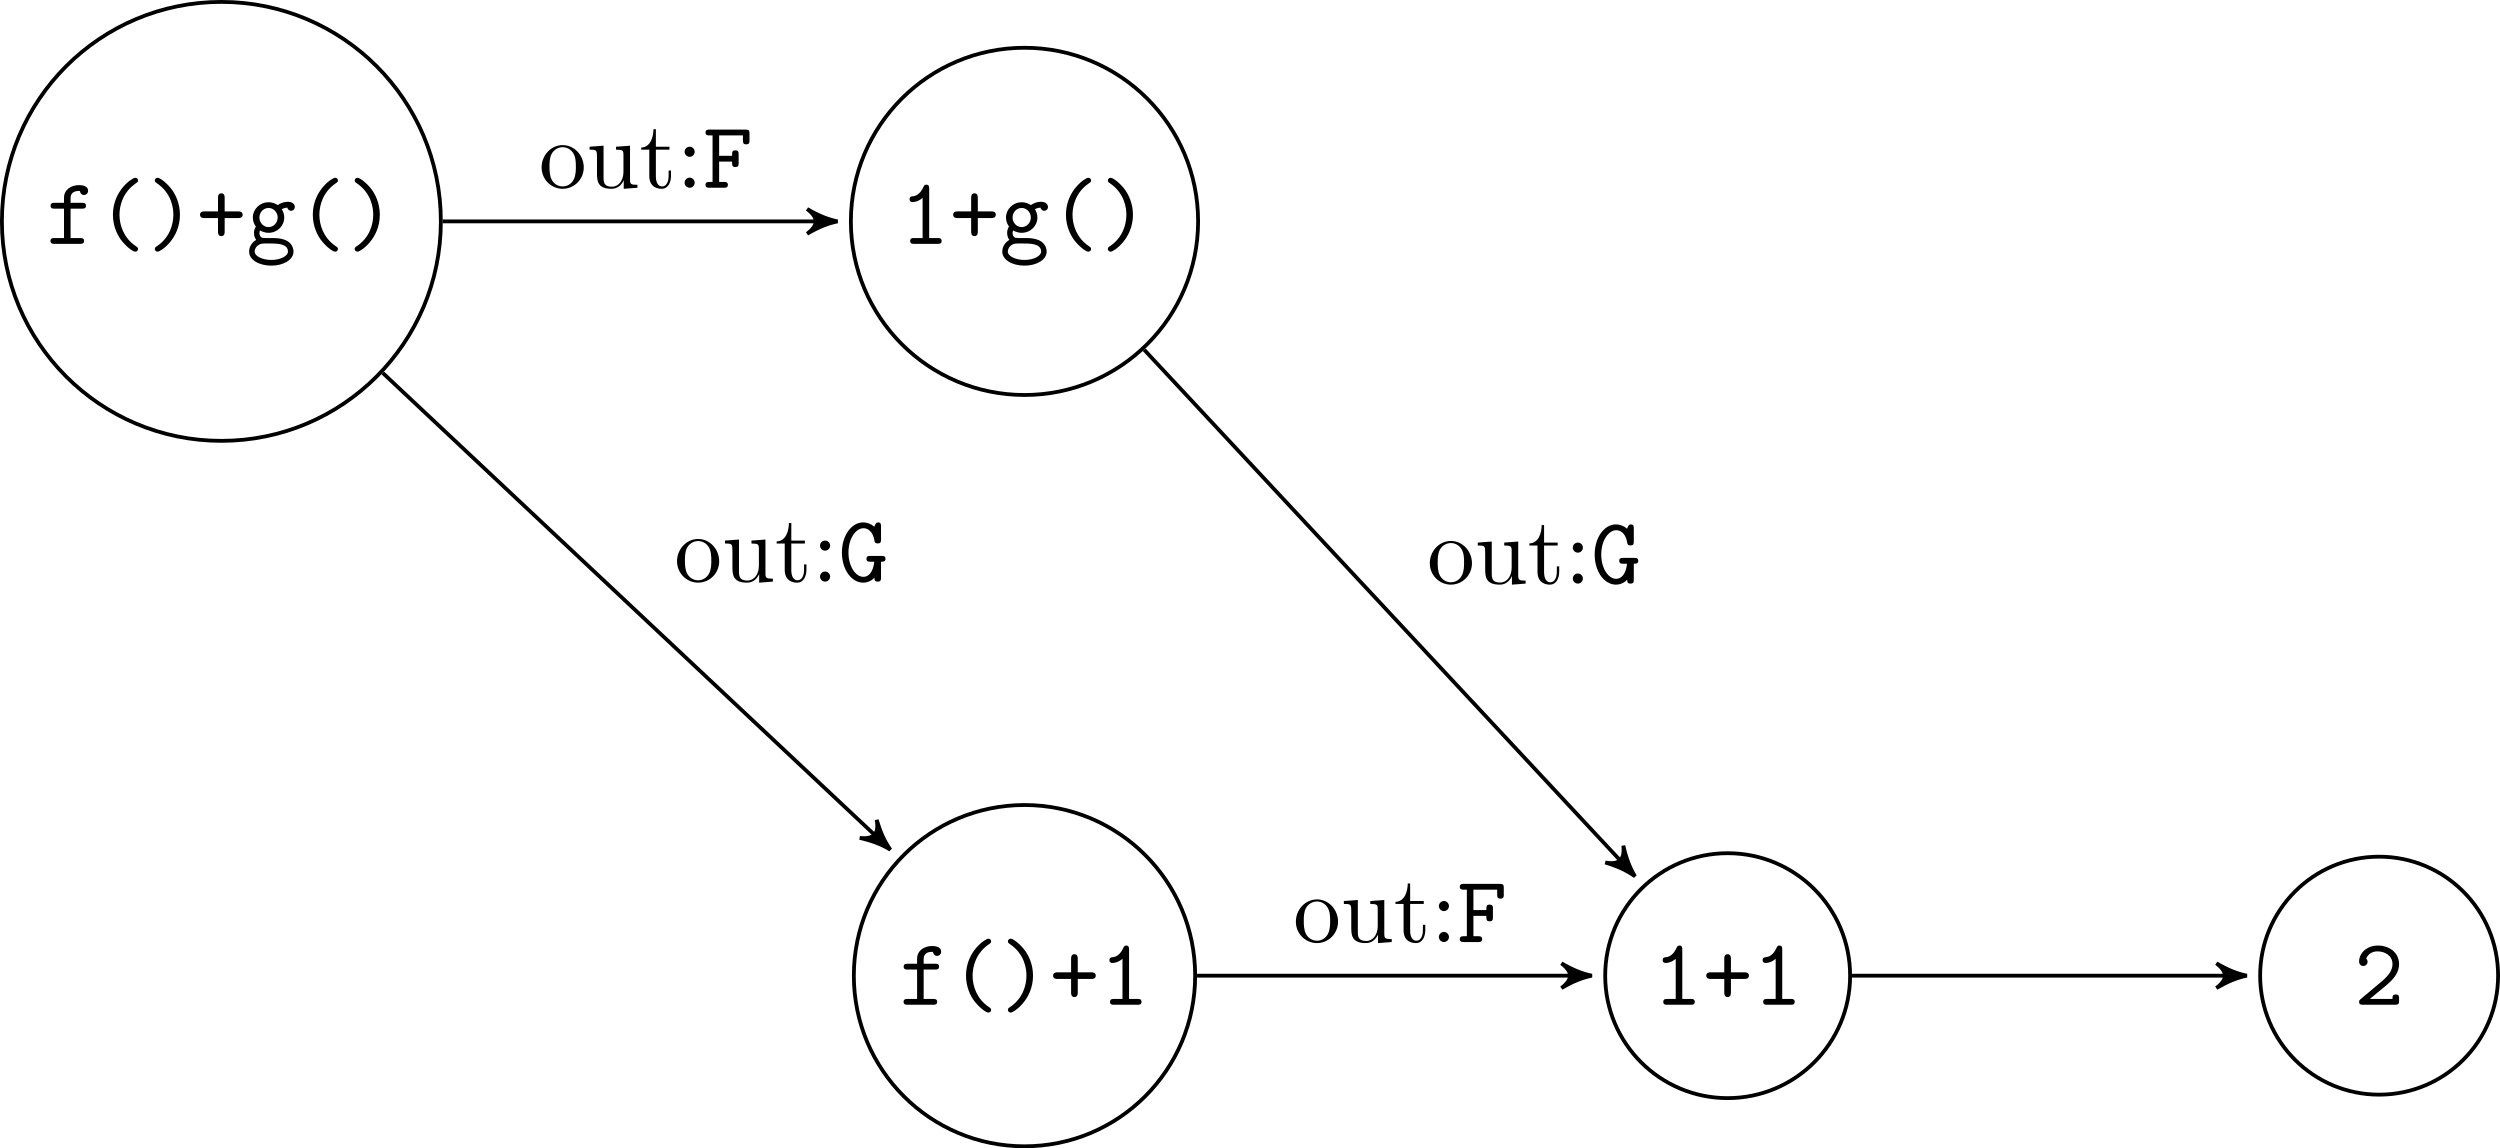 <?xml version='1.0' encoding='UTF-8'?>
<!-- This file was generated by dvisvgm 2.6.3 -->
<svg version='1.1' xmlns='http://www.w3.org/2000/svg' xmlns:xlink='http://www.w3.org/1999/xlink' width='261.676pt' height='120.184pt' viewBox='-72 -72 261.676 120.184'>
<defs>
<path id='g1-58' d='M1.913 -3.766C1.913 -4.055 1.674 -4.294 1.385 -4.294S0.857 -4.055 0.857 -3.766S1.096 -3.238 1.385 -3.238S1.913 -3.477 1.913 -3.766ZM1.913 -0.528C1.913 -0.817 1.674 -1.056 1.385 -1.056S0.857 -0.817 0.857 -0.528S1.096 0 1.385 0S1.913 -0.239 1.913 -0.528Z'/>
<path id='g1-111' d='M4.692 -2.132C4.692 -3.407 3.696 -4.463 2.491 -4.463C1.245 -4.463 0.279 -3.377 0.279 -2.132C0.279 -0.847 1.315 0.11 2.481 0.11C3.686 0.11 4.692 -0.867 4.692 -2.132ZM2.491 -0.139C2.062 -0.139 1.624 -0.349 1.355 -0.807C1.106 -1.245 1.106 -1.853 1.106 -2.212C1.106 -2.6 1.106 -3.138 1.345 -3.577C1.614 -4.035 2.082 -4.244 2.481 -4.244C2.919 -4.244 3.347 -4.025 3.606 -3.597S3.866 -2.59 3.866 -2.212C3.866 -1.853 3.866 -1.315 3.646 -0.877C3.427 -0.428 2.989 -0.139 2.491 -0.139Z'/>
<path id='g1-116' d='M1.724 -3.985H3.148V-4.294H1.724V-6.127H1.474C1.465 -5.31 1.166 -4.244 0.189 -4.204V-3.985H1.036V-1.235C1.036 -0.01 1.963 0.11 2.321 0.11C3.029 0.11 3.308 -0.598 3.308 -1.235V-1.803H3.059V-1.255C3.059 -0.518 2.76 -0.139 2.391 -0.139C1.724 -0.139 1.724 -1.046 1.724 -1.215V-3.985Z'/>
<path id='g1-117' d='M3.895 -0.787V0.11L5.33 0V-0.309C4.633 -0.309 4.553 -0.379 4.553 -0.867V-4.403L3.088 -4.294V-3.985C3.786 -3.985 3.866 -3.915 3.866 -3.427V-1.654C3.866 -0.787 3.387 -0.11 2.66 -0.11C1.823 -0.11 1.783 -0.578 1.783 -1.096V-4.403L0.319 -4.294V-3.985C1.096 -3.985 1.096 -3.955 1.096 -3.068V-1.574C1.096 -0.797 1.096 0.11 2.61 0.11C3.168 0.11 3.606 -0.169 3.895 -0.787Z'/>
<path id='g0-40' d='M4.354 0.538C4.354 0.389 4.284 0.349 4.105 0.229C2.869 -0.608 2.411 -1.933 2.411 -3.049C2.411 -4.045 2.79 -5.43 4.125 -6.336C4.284 -6.446 4.354 -6.486 4.354 -6.635C4.354 -6.715 4.304 -6.914 4.045 -6.914C3.756 -6.914 1.724 -5.599 1.724 -3.049C1.724 -1.863 2.182 -0.966 2.531 -0.468C3.059 0.259 3.806 0.817 4.045 0.817C4.304 0.817 4.354 0.618 4.354 0.538Z'/>
<path id='g0-41' d='M3.507 -3.049C3.507 -4.234 3.049 -5.131 2.7 -5.629C2.172 -6.356 1.425 -6.914 1.186 -6.914C0.936 -6.914 0.877 -6.715 0.877 -6.635C0.877 -6.486 0.986 -6.416 1.036 -6.386C2.67 -5.3 2.819 -3.696 2.819 -3.049C2.819 -2.052 2.451 -0.667 1.106 0.239C0.956 0.339 0.877 0.389 0.877 0.538C0.877 0.618 0.936 0.817 1.186 0.817C1.474 0.817 3.507 -0.498 3.507 -3.049Z'/>
<path id='g0-43' d='M2.959 -2.7H4.374C4.493 -2.7 4.842 -2.7 4.842 -3.049S4.493 -3.397 4.374 -3.397H2.959V-4.822C2.959 -4.941 2.959 -5.29 2.61 -5.29S2.262 -4.941 2.262 -4.822V-3.397H0.847C0.727 -3.397 0.379 -3.397 0.379 -3.049S0.727 -2.7 0.847 -2.7H2.262V-1.275C2.262 -1.156 2.262 -0.807 2.61 -0.807S2.959 -1.156 2.959 -1.275V-2.7Z'/>
<path id='g0-49' d='M3.098 -5.788C3.098 -5.948 3.098 -6.197 2.8 -6.197C2.61 -6.197 2.55 -6.077 2.501 -5.958C2.122 -5.111 1.604 -5.001 1.415 -4.981C1.255 -4.971 1.046 -4.951 1.046 -4.672C1.046 -4.423 1.225 -4.374 1.375 -4.374C1.564 -4.374 1.973 -4.433 2.411 -4.812V-0.608H1.504C1.345 -0.608 1.106 -0.608 1.106 -0.299C1.106 0 1.355 0 1.504 0H4.005C4.154 0 4.403 0 4.403 -0.299C4.403 -0.608 4.164 -0.608 4.005 -0.608H3.098V-5.788Z'/>
<path id='g0-50' d='M0.667 -0.578C0.578 -0.498 0.518 -0.448 0.518 -0.309C0.518 0 0.767 0 0.927 0H4.304C4.633 0 4.702 -0.09 4.702 -0.408V-0.667C4.702 -0.857 4.702 -1.076 4.364 -1.076C4.015 -1.076 4.015 -0.887 4.015 -0.608H1.644C2.232 -1.116 3.188 -1.863 3.616 -2.262C4.244 -2.819 4.702 -3.457 4.702 -4.254C4.702 -5.45 3.696 -6.197 2.481 -6.197C1.305 -6.197 0.518 -5.38 0.518 -4.533C0.518 -4.164 0.797 -4.055 0.966 -4.055C1.176 -4.055 1.405 -4.224 1.405 -4.503C1.405 -4.623 1.355 -4.752 1.265 -4.822C1.415 -5.28 1.883 -5.589 2.431 -5.589C3.248 -5.589 4.015 -5.131 4.015 -4.254C4.015 -3.557 3.527 -2.979 2.869 -2.431L0.667 -0.578Z'/>
<path id='g0-70' d='M1.704 -2.74H3.059C3.059 -2.331 3.059 -2.172 3.407 -2.172C3.746 -2.172 3.746 -2.391 3.746 -2.58V-3.507C3.746 -3.696 3.746 -3.915 3.407 -3.915C3.059 -3.915 3.059 -3.756 3.059 -3.347H1.704V-5.479H4.194V-4.951C4.194 -4.762 4.194 -4.543 4.533 -4.543C4.882 -4.543 4.882 -4.752 4.882 -4.951V-5.679C4.882 -5.988 4.822 -6.087 4.483 -6.087H0.687C0.528 -6.087 0.279 -6.087 0.279 -5.778C0.279 -5.479 0.538 -5.479 0.687 -5.479H1.016V-0.608H0.687C0.528 -0.608 0.279 -0.608 0.279 -0.299C0.279 0 0.538 0 0.687 0H2.222C2.371 0 2.62 0 2.62 -0.299C2.62 -0.608 2.381 -0.608 2.222 -0.608H1.704V-2.74Z'/>
<path id='g0-71' d='M4.473 -2.082C4.712 -2.082 4.941 -2.082 4.941 -2.391C4.941 -2.69 4.682 -2.69 4.533 -2.69H3.347C3.198 -2.69 2.949 -2.69 2.949 -2.391C2.949 -2.082 3.188 -2.082 3.347 -2.082H3.766C3.646 -0.966 3.158 -0.498 2.63 -0.498C1.823 -0.498 1.066 -1.574 1.066 -3.039C1.066 -4.563 1.863 -5.589 2.64 -5.589C2.989 -5.589 3.616 -5.36 3.786 -4.284C3.806 -4.115 3.866 -3.995 4.125 -3.995C4.473 -3.995 4.473 -4.204 4.473 -4.403V-5.788C4.473 -5.948 4.473 -6.197 4.174 -6.197C3.965 -6.197 3.915 -6.087 3.766 -5.748C3.417 -6.047 3.019 -6.197 2.6 -6.197C1.405 -6.197 0.379 -4.852 0.379 -3.049C0.379 -1.215 1.415 0.11 2.6 0.11C3.168 0.11 3.587 -0.189 3.786 -0.418C3.786 -0.199 3.786 0 4.134 0C4.473 0 4.473 -0.219 4.473 -0.408V-2.082Z'/>
<path id='g0-102' d='M2.521 -3.686H3.736C3.885 -3.686 4.134 -3.686 4.134 -3.985C4.134 -4.294 3.895 -4.294 3.736 -4.294H2.521V-4.762C2.521 -5.539 3.188 -5.539 3.487 -5.539C3.487 -5.499 3.577 -5.111 3.925 -5.111C4.125 -5.111 4.354 -5.27 4.354 -5.549C4.354 -6.147 3.557 -6.147 3.397 -6.147C2.6 -6.147 1.833 -5.689 1.833 -4.822V-4.294H0.837C0.677 -4.294 0.428 -4.294 0.428 -3.985C0.428 -3.686 0.677 -3.686 0.827 -3.686H1.833V-0.608H0.827C0.677 -0.608 0.418 -0.608 0.418 -0.309C0.418 0 0.677 0 0.827 0H3.527C3.676 0 3.935 0 3.935 -0.299C3.935 -0.608 3.676 -0.608 3.527 -0.608H2.521V-3.686Z'/>
<path id='g0-103' d='M2.321 -1.753C1.783 -1.753 1.365 -2.222 1.365 -2.75C1.365 -3.318 1.803 -3.756 2.321 -3.756C2.859 -3.756 3.278 -3.288 3.278 -2.76C3.278 -2.192 2.839 -1.753 2.321 -1.753ZM1.425 -1.405C1.455 -1.385 1.833 -1.156 2.321 -1.156C3.238 -1.156 3.965 -1.873 3.965 -2.76C3.965 -3.059 3.875 -3.347 3.706 -3.626C3.915 -3.746 4.154 -3.786 4.284 -3.796C4.344 -3.527 4.573 -3.457 4.672 -3.457C4.842 -3.457 5.071 -3.577 5.071 -3.866C5.071 -4.095 4.882 -4.403 4.344 -4.403C4.234 -4.403 3.746 -4.394 3.288 -4.055C3.128 -4.164 2.78 -4.354 2.321 -4.354C1.385 -4.354 0.677 -3.606 0.677 -2.76C0.677 -2.331 0.847 -2.002 0.996 -1.813C0.887 -1.654 0.797 -1.435 0.797 -1.136C0.797 -0.787 0.936 -0.538 1.026 -0.418C0.289 0.03 0.289 0.707 0.289 0.817C0.289 1.674 1.335 2.281 2.61 2.281S4.932 1.664 4.932 0.817C4.932 0.448 4.752 -0.05 4.244 -0.319C4.115 -0.389 3.696 -0.608 2.8 -0.608H2.102C2.022 -0.608 1.893 -0.608 1.813 -0.628C1.664 -0.628 1.604 -0.628 1.484 -0.767C1.375 -0.907 1.365 -1.106 1.365 -1.126C1.365 -1.166 1.385 -1.305 1.425 -1.405ZM2.61 1.684C1.614 1.684 0.867 1.255 0.867 0.817C0.867 0.638 0.956 0.319 1.275 0.12C1.524 -0.04 1.614 -0.04 2.341 -0.04C3.228 -0.04 4.354 -0.04 4.354 0.817C4.354 1.255 3.606 1.684 2.61 1.684Z'/>
</defs>
<g id='page1'>
<path d='M-25.855 -48.828C-25.855 -61.516 -36.141 -71.801 -48.828 -71.801C-61.516 -71.801 -71.801 -61.516 -71.801 -48.828C-71.801 -36.141 -61.516 -25.855 -48.828 -25.855C-36.141 -25.855 -25.855 -36.141 -25.855 -48.828Z' stroke='#000' fill='none' stroke-width='0.399' stroke-miterlimit='10'/>
<g transform='matrix(1 0 0 1 -18.306 2.352)'>
<use x='-48.828' y='-48.828' xlink:href='#g0-102'/>
<use x='-43.598' y='-48.828' xlink:href='#g0-40'/>
<use x='-38.367' y='-48.828' xlink:href='#g0-41'/>
<use x='-33.137' y='-48.828' xlink:href='#g0-43'/>
<use x='-27.907' y='-48.828' xlink:href='#g0-103'/>
<use x='-22.676' y='-48.828' xlink:href='#g0-40'/>
<use x='-17.446' y='-48.828' xlink:href='#g0-41'/>
</g>
<path d='M53.406 -48.828C53.406 -58.863 45.27 -67 35.234 -67C25.199 -67 17.062 -58.863 17.062 -48.828C17.062 -38.793 25.199 -30.656 35.234 -30.656C45.27 -30.656 53.406 -38.793 53.406 -48.828Z' stroke='#000' fill='none' stroke-width='0.399' stroke-miterlimit='10'/>
<g transform='matrix(1 0 0 1 70.987 2.352)'>
<use x='-48.828' y='-48.828' xlink:href='#g0-49'/>
<use x='-43.598' y='-48.828' xlink:href='#g0-43'/>
<use x='-38.367' y='-48.828' xlink:href='#g0-103'/>
<use x='-33.137' y='-48.828' xlink:href='#g0-40'/>
<use x='-27.907' y='-48.828' xlink:href='#g0-41'/>
</g>
<path d='M53.098 30.125C53.098 20.258 45.098 12.262 35.234 12.262S17.371 20.258 17.371 30.125C17.371 39.988 25.371 47.984 35.234 47.984S53.098 39.988 53.098 30.125Z' stroke='#000' fill='none' stroke-width='0.399' stroke-miterlimit='10'/>
<g transform='matrix(1 0 0 1 70.987 81.996)'>
<use x='-48.828' y='-48.828' xlink:href='#g0-102'/>
<use x='-43.598' y='-48.828' xlink:href='#g0-40'/>
<use x='-38.367' y='-48.828' xlink:href='#g0-41'/>
<use x='-33.137' y='-48.828' xlink:href='#g0-43'/>
<use x='-27.907' y='-48.828' xlink:href='#g0-49'/>
</g>
<path d='M121.652 30.125C121.652 23.043 115.914 17.305 108.832 17.305C101.754 17.305 96.016 23.043 96.016 30.125C96.016 37.203 101.754 42.941 108.832 42.941C115.914 42.941 121.652 37.203 121.652 30.125Z' stroke='#000' fill='none' stroke-width='0.399' stroke-miterlimit='10'/>
<g transform='matrix(1 0 0 1 149.816 81.996)'>
<use x='-48.828' y='-48.828' xlink:href='#g0-49'/>
<use x='-43.598' y='-48.828' xlink:href='#g0-43'/>
<use x='-38.367' y='-48.828' xlink:href='#g0-49'/>
</g>
<path d='M189.477 30.125C189.477 23.246 183.902 17.668 177.024 17.668C170.145 17.668 164.57 23.246 164.57 30.125C164.57 37 170.145 42.578 177.024 42.578C183.902 42.578 189.477 37 189.477 30.125Z' stroke='#000' fill='none' stroke-width='0.399' stroke-miterlimit='10'/>
<g transform='matrix(1 0 0 1 223.237 81.996)'>
<use x='-48.828' y='-48.828' xlink:href='#g0-50'/>
</g>
<path d='M-25.656 -48.828H14.871' stroke='#000' fill='none' stroke-width='0.399' stroke-miterlimit='10'/>
<path d='M15.668 -48.828C14.672 -49.027 13.676 -49.426 12.48 -50.125C13.676 -49.227 13.676 -48.43 12.48 -47.531C13.676 -48.23 14.672 -48.629 15.668 -48.828Z'/>
<path d='M15.668 -48.828C14.672 -49.027 13.676 -49.426 12.48 -50.125C13.676 -49.227 13.676 -48.43 12.48 -47.531C13.676 -48.23 14.672 -48.629 15.668 -48.828Z' stroke='#000' fill='none' stroke-width='0.399' stroke-miterlimit='10' stroke-linejoin='bevel'/>
<g transform='matrix(1 0 0 1 33.238 -3.52)'>
<use x='-48.828' y='-48.828' xlink:href='#g1-111'/>
<use x='-43.847' y='-48.828' xlink:href='#g1-117'/>
<use x='-38.312' y='-48.828' xlink:href='#g1-116'/>
<use x='-34.438' y='-48.828' xlink:href='#g1-58'/>
<use x='-31.67' y='-48.828' xlink:href='#g0-70'/>
</g>
<path d='M-31.938 -32.965L20.617 16.395' stroke='#000' fill='none' stroke-width='0.399' stroke-miterlimit='10'/>
<path d='M21.199 16.941C20.609 16.113 20.156 15.141 19.762 13.813C20.02 15.285 19.473 15.867 17.988 15.703C19.336 16.012 20.336 16.402 21.199 16.941Z'/>
<path d='M21.199 16.941C20.609 16.113 20.156 15.141 19.762 13.813C20.02 15.285 19.473 15.867 17.988 15.703C19.336 16.012 20.336 16.402 21.199 16.941Z' stroke='#000' fill='none' stroke-width='0.398' stroke-miterlimit='10' stroke-linejoin='bevel'/>
<g transform='matrix(1 0 0 1 47.414 37.705)'>
<use x='-48.828' y='-48.828' xlink:href='#g1-111'/>
<use x='-43.847' y='-48.828' xlink:href='#g1-117'/>
<use x='-38.312' y='-48.828' xlink:href='#g1-116'/>
<use x='-34.438' y='-48.828' xlink:href='#g1-58'/>
<use x='-31.67' y='-48.828' xlink:href='#g0-71'/>
</g>
<path d='M47.762 -35.391L98.598 19.145' stroke='#000' fill='none' stroke-width='0.399' stroke-miterlimit='10'/>
<path d='M99.141 19.727C98.609 18.863 98.219 17.863 97.914 16.512C98.074 17.996 97.492 18.539 96.02 18.277C97.348 18.676 98.316 19.133 99.141 19.727Z'/>
<path d='M99.141 19.727C98.609 18.863 98.219 17.863 97.914 16.512C98.074 17.996 97.492 18.539 96.02 18.277C97.348 18.676 98.316 19.133 99.141 19.727Z' stroke='#000' fill='none' stroke-width='0.398' stroke-miterlimit='10' stroke-linejoin='bevel'/>
<g transform='matrix(1 0 0 1 126.207 37.913)'>
<use x='-48.828' y='-48.828' xlink:href='#g1-111'/>
<use x='-43.847' y='-48.828' xlink:href='#g1-117'/>
<use x='-38.312' y='-48.828' xlink:href='#g1-116'/>
<use x='-34.438' y='-48.828' xlink:href='#g1-58'/>
<use x='-31.67' y='-48.828' xlink:href='#g0-71'/>
</g>
<path d='M53.297 30.125H93.824' stroke='#000' fill='none' stroke-width='0.399' stroke-miterlimit='10'/>
<path d='M94.621 30.125C93.625 29.926 92.629 29.527 91.434 28.828C92.629 29.727 92.629 30.523 91.434 31.418C92.629 30.723 93.625 30.324 94.621 30.125Z'/>
<path d='M94.621 30.125C93.625 29.926 92.629 29.527 91.434 28.828C92.629 29.727 92.629 30.523 91.434 31.418C92.629 30.723 93.625 30.324 94.621 30.125Z' stroke='#000' fill='none' stroke-width='0.399' stroke-miterlimit='10' stroke-linejoin='bevel'/>
<g transform='matrix(1 0 0 1 112.189 75.431)'>
<use x='-48.828' y='-48.828' xlink:href='#g1-111'/>
<use x='-43.847' y='-48.828' xlink:href='#g1-117'/>
<use x='-38.312' y='-48.828' xlink:href='#g1-116'/>
<use x='-34.438' y='-48.828' xlink:href='#g1-58'/>
<use x='-31.67' y='-48.828' xlink:href='#g0-70'/>
</g>
<path d='M121.852 30.125H162.379' stroke='#000' fill='none' stroke-width='0.399' stroke-miterlimit='10'/>
<path d='M163.176 30.125C162.18 29.926 161.184 29.527 159.988 28.828C161.184 29.727 161.184 30.523 159.988 31.418C161.184 30.723 162.18 30.324 163.176 30.125Z'/>
<path d='M163.176 30.125C162.18 29.926 161.184 29.527 159.988 28.828C161.184 29.727 161.184 30.523 159.988 31.418C161.184 30.723 162.18 30.324 163.176 30.125Z' stroke='#000' fill='none' stroke-width='0.399' stroke-miterlimit='10' stroke-linejoin='bevel'/>
</g>
</svg>